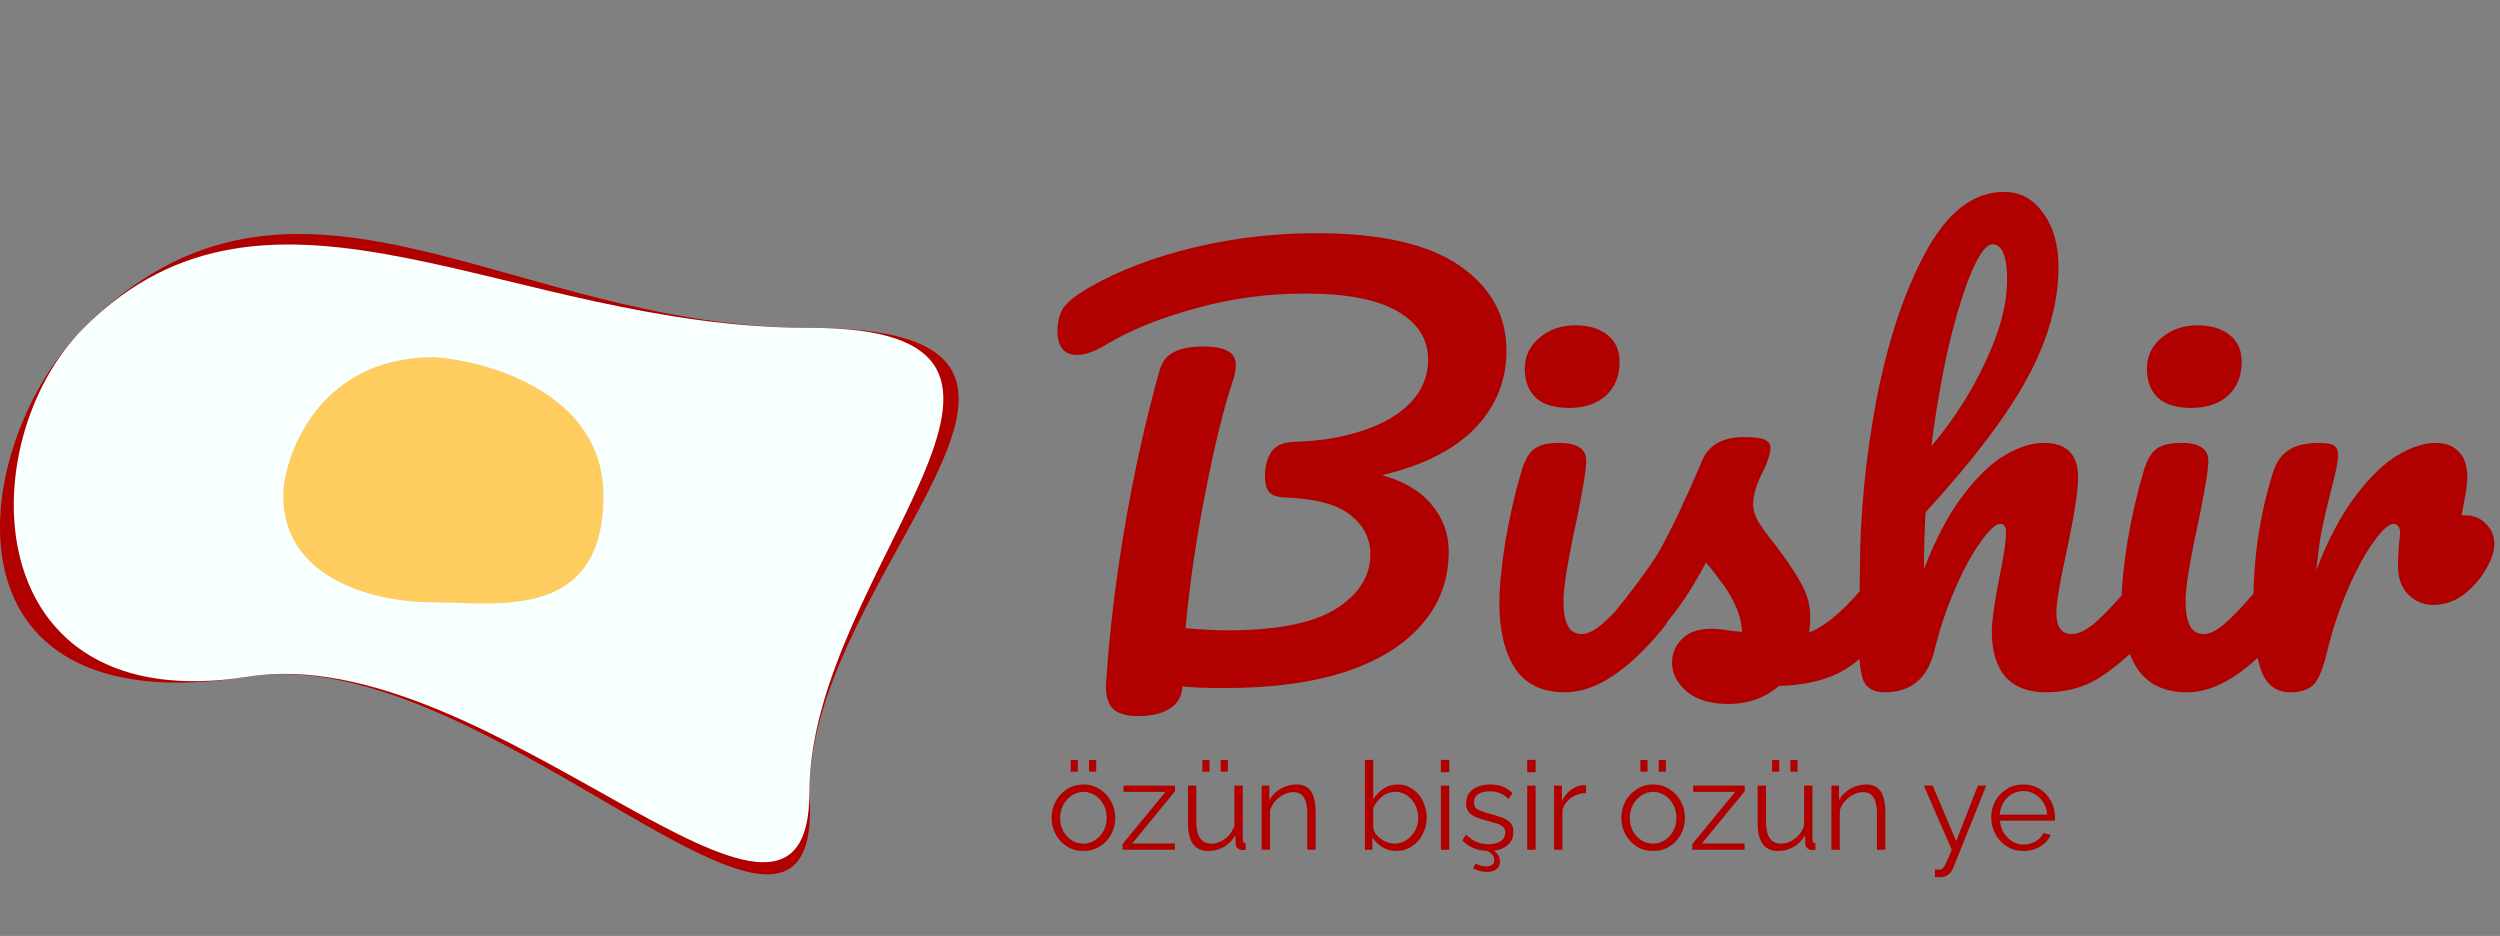 <svg width="203" height="76" viewBox="0 0 203 76" fill="none" xmlns="http://www.w3.org/2000/svg">
<rect x="0" y="0" width="203" height="76" fill="#808080" stroke="none"/>
<path d="M122.324 28.48C122.324 30.917 121.464 33.024 119.744 34.801C118.024 36.55 115.516 37.811 112.219 38.585C113.996 39.072 115.344 39.875 116.261 40.993C117.178 42.082 117.637 43.344 117.637 44.777C117.637 47.042 116.92 49.005 115.487 50.668C114.082 52.331 112.018 53.621 109.295 54.538C106.572 55.427 103.289 55.871 99.448 55.871C98.015 55.871 96.868 55.828 96.008 55.742C95.979 56.545 95.635 57.147 94.976 57.548C94.317 57.949 93.471 58.15 92.439 58.15C91.407 58.15 90.69 57.921 90.289 57.462C89.916 57.003 89.759 56.33 89.816 55.441C90.074 51.428 90.576 47.228 91.321 42.842C92.066 38.427 93.012 34.17 94.159 30.071C94.36 29.354 94.761 28.853 95.363 28.566C95.965 28.279 96.753 28.136 97.728 28.136C99.477 28.136 100.351 28.623 100.351 29.598C100.351 29.999 100.265 30.458 100.093 30.974C99.348 33.21 98.602 36.249 97.857 40.09C97.112 43.903 96.581 47.543 96.266 51.012C97.642 51.127 98.76 51.184 99.62 51.184C103.633 51.184 106.572 50.611 108.435 49.464C110.327 48.289 111.273 46.798 111.273 44.992C111.273 43.731 110.728 42.67 109.639 41.81C108.578 40.95 106.787 40.477 104.264 40.391C103.691 40.362 103.289 40.219 103.06 39.961C102.831 39.703 102.716 39.287 102.716 38.714C102.716 37.883 102.888 37.209 103.232 36.693C103.576 36.177 104.207 35.905 105.124 35.876C107.159 35.819 108.994 35.518 110.628 34.973C112.291 34.428 113.595 33.669 114.541 32.694C115.487 31.691 115.96 30.53 115.96 29.211C115.96 27.548 115.143 26.244 113.509 25.298C111.875 24.323 109.367 23.836 105.984 23.836C102.917 23.836 99.95 24.237 97.083 25.04C94.216 25.814 91.78 26.803 89.773 28.007C88.856 28.552 88.082 28.824 87.451 28.824C86.935 28.824 86.534 28.652 86.247 28.308C85.989 27.935 85.86 27.477 85.86 26.932C85.86 26.215 86.003 25.599 86.29 25.083C86.605 24.567 87.336 23.979 88.483 23.32C90.891 21.944 93.715 20.869 96.954 20.095C100.193 19.321 103.504 18.934 106.887 18.934C112.076 18.934 115.946 19.808 118.497 21.557C121.048 23.306 122.324 25.613 122.324 28.48ZM127.425 33.124C126.221 33.124 125.318 32.852 124.716 32.307C124.114 31.734 123.813 30.945 123.813 29.942C123.813 28.939 124.2 28.107 124.974 27.448C125.776 26.76 126.765 26.416 127.941 26.416C129.001 26.416 129.861 26.674 130.521 27.19C131.18 27.706 131.51 28.437 131.51 29.383C131.51 30.53 131.137 31.447 130.392 32.135C129.646 32.794 128.657 33.124 127.425 33.124ZM127.081 56.215C125.217 56.215 123.856 55.556 122.996 54.237C122.164 52.918 121.749 51.17 121.749 48.991C121.749 47.701 121.906 46.053 122.222 44.046C122.566 42.011 122.996 40.119 123.512 38.37C123.77 37.453 124.114 36.822 124.544 36.478C124.974 36.134 125.662 35.962 126.608 35.962C128.07 35.962 128.801 36.449 128.801 37.424C128.801 38.141 128.528 39.803 127.984 42.412C127.296 45.565 126.952 47.701 126.952 48.819C126.952 49.679 127.066 50.338 127.296 50.797C127.525 51.256 127.912 51.485 128.457 51.485C128.973 51.485 129.618 51.127 130.392 50.41C131.166 49.693 132.198 48.561 133.488 47.013C133.832 46.612 134.219 46.411 134.649 46.411C135.021 46.411 135.308 46.583 135.509 46.927C135.738 47.271 135.853 47.744 135.853 48.346C135.853 49.493 135.58 50.381 135.036 51.012C132.198 54.481 129.546 56.215 127.081 56.215ZM140.372 57.161C138.881 57.161 137.734 56.817 136.932 56.129C136.158 55.441 135.771 54.667 135.771 53.807C135.771 53.062 136.043 52.417 136.588 51.872C137.132 51.327 137.935 51.055 138.996 51.055C139.368 51.055 139.798 51.098 140.286 51.184C140.802 51.241 141.189 51.284 141.447 51.313C141.418 50.568 141.246 49.865 140.931 49.206C140.644 48.547 140.271 47.916 139.813 47.314C139.354 46.683 138.924 46.139 138.523 45.68C137.634 47.371 136.745 48.776 135.857 49.894C134.997 51.012 134.051 52.073 133.019 53.076C132.503 53.592 131.958 53.85 131.385 53.85C130.926 53.85 130.553 53.692 130.267 53.377C129.98 53.033 129.837 52.617 129.837 52.13C129.837 51.557 130.037 51.026 130.439 50.539L130.998 49.851C132.574 47.902 133.764 46.296 134.567 45.035C135.054 44.204 135.627 43.1 136.287 41.724C136.946 40.319 137.591 38.872 138.222 37.381C138.766 36.12 139.899 35.489 141.619 35.489C142.421 35.489 142.98 35.561 143.296 35.704C143.611 35.847 143.769 36.077 143.769 36.392C143.769 36.564 143.711 36.836 143.597 37.209C143.482 37.582 143.324 37.954 143.124 38.327C142.608 39.359 142.35 40.233 142.35 40.95C142.35 41.38 142.493 41.853 142.78 42.369C143.095 42.885 143.568 43.53 144.199 44.304C145.116 45.508 145.804 46.54 146.263 47.4C146.75 48.231 146.994 49.149 146.994 50.152C146.994 50.439 146.965 50.84 146.908 51.356C148.312 50.811 149.961 49.364 151.853 47.013C152.197 46.612 152.584 46.411 153.014 46.411C153.386 46.411 153.673 46.583 153.874 46.927C154.103 47.271 154.218 47.744 154.218 48.346C154.218 49.435 153.945 50.324 153.401 51.012C151.967 52.789 150.591 54.008 149.273 54.667C147.983 55.298 146.377 55.642 144.457 55.699C143.31 56.674 141.948 57.161 140.372 57.161ZM174.589 46.411C174.962 46.411 175.248 46.583 175.449 46.927C175.678 47.271 175.793 47.744 175.793 48.346C175.793 49.493 175.521 50.381 174.976 51.012C173.657 52.531 172.296 53.778 170.891 54.753C169.515 55.728 167.938 56.215 166.161 56.215C164.699 56.215 163.595 55.799 162.85 54.968C162.105 54.108 161.732 52.875 161.732 51.27C161.732 50.467 161.933 49.034 162.334 46.97C162.707 45.164 162.893 43.917 162.893 43.229C162.893 42.77 162.735 42.541 162.42 42.541C162.047 42.541 161.517 43.028 160.829 44.003C160.141 44.949 159.453 46.21 158.765 47.787C158.077 49.364 157.518 51.026 157.088 52.775C156.543 55.068 155.196 56.215 153.046 56.215C152.186 56.215 151.613 55.914 151.326 55.312C151.068 54.681 150.939 53.563 150.939 51.958C150.939 51.041 150.953 50.31 150.982 49.765L151.025 46.325C151.025 41.91 151.469 37.309 152.358 32.522C153.275 27.735 154.608 23.721 156.357 20.482C158.134 17.214 160.256 15.58 162.721 15.58C164.04 15.58 165.1 16.153 165.903 17.3C166.734 18.418 167.15 19.88 167.15 21.686C167.15 24.581 166.304 27.591 164.613 30.716C162.922 33.812 160.17 37.438 156.357 41.595C156.271 43.086 156.228 44.619 156.228 46.196C157.174 43.759 158.22 41.781 159.367 40.262C160.542 38.714 161.689 37.61 162.807 36.951C163.954 36.292 165 35.962 165.946 35.962C167.809 35.962 168.741 36.894 168.741 38.757C168.741 39.875 168.426 41.896 167.795 44.82C167.25 47.314 166.978 48.962 166.978 49.765C166.978 50.912 167.394 51.485 168.225 51.485C168.798 51.485 169.472 51.141 170.246 50.453C171.049 49.736 172.109 48.59 173.428 47.013C173.772 46.612 174.159 46.411 174.589 46.411ZM161.818 19.837C161.302 19.837 160.729 20.582 160.098 22.073C159.467 23.535 158.851 25.527 158.249 28.05C157.676 30.544 157.203 33.267 156.83 36.22C158.607 34.127 160.069 31.848 161.216 29.383C162.391 26.918 162.979 24.682 162.979 22.675C162.979 21.758 162.879 21.055 162.678 20.568C162.477 20.081 162.191 19.837 161.818 19.837ZM177.941 33.124C176.737 33.124 175.834 32.852 175.232 32.307C174.63 31.734 174.329 30.945 174.329 29.942C174.329 28.939 174.716 28.107 175.49 27.448C176.293 26.76 177.282 26.416 178.457 26.416C179.518 26.416 180.378 26.674 181.037 27.19C181.696 27.706 182.026 28.437 182.026 29.383C182.026 30.53 181.653 31.447 180.908 32.135C180.163 32.794 179.174 33.124 177.941 33.124ZM177.597 56.215C175.734 56.215 174.372 55.556 173.512 54.237C172.681 52.918 172.265 51.17 172.265 48.991C172.265 47.701 172.423 46.053 172.738 44.046C173.082 42.011 173.512 40.119 174.028 38.37C174.286 37.453 174.63 36.822 175.06 36.478C175.49 36.134 176.178 35.962 177.124 35.962C178.586 35.962 179.317 36.449 179.317 37.424C179.317 38.141 179.045 39.803 178.5 42.412C177.812 45.565 177.468 47.701 177.468 48.819C177.468 49.679 177.583 50.338 177.812 50.797C178.041 51.256 178.428 51.485 178.973 51.485C179.489 51.485 180.134 51.127 180.908 50.41C181.682 49.693 182.714 48.561 184.004 47.013C184.348 46.612 184.735 46.411 185.165 46.411C185.538 46.411 185.824 46.583 186.025 46.927C186.254 47.271 186.369 47.744 186.369 48.346C186.369 49.493 186.097 50.381 185.552 51.012C182.714 54.481 180.062 56.215 177.597 56.215ZM200.262 41.853C200.893 41.853 201.423 42.082 201.853 42.541C202.312 42.971 202.541 43.516 202.541 44.175C202.541 44.548 202.455 44.949 202.283 45.379C201.825 46.44 201.18 47.328 200.348 48.045C199.517 48.762 198.6 49.12 197.596 49.12C196.794 49.12 196.106 48.833 195.532 48.26C194.988 47.687 194.715 46.913 194.715 45.938C194.715 45.393 194.744 44.806 194.801 44.175C194.859 43.716 194.887 43.401 194.887 43.229C194.887 43 194.83 42.828 194.715 42.713C194.629 42.598 194.515 42.541 194.371 42.541C193.97 42.541 193.425 43.028 192.737 44.003C192.049 44.949 191.361 46.21 190.673 47.787C189.985 49.364 189.426 51.026 188.996 52.775C188.681 54.151 188.323 55.068 187.921 55.527C187.52 55.986 186.861 56.215 185.943 56.215C184.854 56.215 184.08 55.642 183.621 54.495C183.191 53.348 182.976 51.514 182.976 48.991C182.976 45.264 183.507 41.724 184.567 38.37C184.825 37.539 185.241 36.937 185.814 36.564C186.416 36.163 187.248 35.962 188.308 35.962C188.882 35.962 189.283 36.034 189.512 36.177C189.742 36.32 189.856 36.593 189.856 36.994C189.856 37.453 189.641 38.485 189.211 40.09C188.925 41.237 188.695 42.24 188.523 43.1C188.351 43.96 188.208 45.021 188.093 46.282C189.039 43.817 190.1 41.81 191.275 40.262C192.451 38.714 193.597 37.61 194.715 36.951C195.833 36.292 196.851 35.962 197.768 35.962C198.6 35.962 199.23 36.206 199.66 36.693C200.119 37.152 200.348 37.84 200.348 38.757C200.348 39.302 200.191 40.334 199.875 41.853H200.262Z" fill="#B10000"/>
<path d="M87.97 69.1C87.47 69.1 87.023 68.977 86.63 68.73C86.243 68.483 85.94 68.157 85.72 67.75C85.5 67.337 85.39 66.89 85.39 66.41C85.39 65.923 85.5 65.477 85.72 65.07C85.947 64.657 86.253 64.327 86.64 64.08C87.033 63.827 87.477 63.7 87.97 63.7C88.47 63.7 88.913 63.827 89.3 64.08C89.693 64.327 90 64.657 90.22 65.07C90.447 65.477 90.56 65.923 90.56 66.41C90.56 66.89 90.45 67.337 90.23 67.75C90.01 68.157 89.703 68.483 89.31 68.73C88.923 68.977 88.477 69.1 87.97 69.1ZM86.08 66.42C86.08 66.807 86.163 67.16 86.33 67.48C86.503 67.793 86.733 68.043 87.02 68.23C87.307 68.41 87.623 68.5 87.97 68.5C88.317 68.5 88.633 68.407 88.92 68.22C89.207 68.033 89.437 67.78 89.61 67.46C89.783 67.14 89.87 66.787 89.87 66.4C89.87 66.013 89.783 65.66 89.61 65.34C89.437 65.02 89.207 64.767 88.92 64.58C88.633 64.393 88.317 64.3 87.97 64.3C87.63 64.3 87.317 64.397 87.03 64.59C86.743 64.777 86.513 65.03 86.34 65.35C86.167 65.67 86.08 66.027 86.08 66.42ZM86.94 62.66V61.72H87.52V62.66H86.94ZM88.43 62.66V61.72H89.01V62.66H88.43ZM91.15 68.54L94.64 64.3H91.23V63.79H95.41V64.25L91.94 68.49H95.4V69H91.15V68.54ZM96.462 66.85V63.79H97.142V66.73C97.142 67.91 97.545 68.5 98.352 68.5C98.752 68.5 99.125 68.37 99.472 68.11C99.825 67.85 100.078 67.503 100.232 67.07V63.79H100.912V68.18C100.912 68.36 100.992 68.453 101.152 68.46V69C101.072 69.013 101.008 69.02 100.962 69.02C100.922 69.02 100.878 69.02 100.832 69.02C100.692 69.007 100.572 68.953 100.472 68.86C100.378 68.767 100.332 68.653 100.332 68.52L100.312 67.82C100.085 68.227 99.775 68.543 99.382 68.77C98.995 68.99 98.575 69.1 98.122 69.1C97.015 69.1 96.462 68.35 96.462 66.85ZM97.632 62.66V61.72H98.212V62.66H97.632ZM99.122 62.66V61.72H99.702V62.66H99.122ZM106.829 69H106.149V66.09C106.149 65.477 106.056 65.03 105.869 64.75C105.689 64.463 105.409 64.32 105.029 64.32C104.763 64.32 104.499 64.387 104.239 64.52C103.979 64.647 103.749 64.823 103.549 65.05C103.356 65.27 103.216 65.523 103.129 65.81V69H102.449V63.79H103.069V64.97C103.276 64.59 103.579 64.283 103.979 64.05C104.379 63.817 104.813 63.7 105.279 63.7C105.666 63.7 105.973 63.793 106.199 63.98C106.426 64.16 106.586 64.42 106.679 64.76C106.779 65.093 106.829 65.49 106.829 65.95V69ZM113.378 69.1C112.971 69.1 112.595 68.997 112.248 68.79C111.901 68.577 111.631 68.31 111.438 67.99V69H110.828V61.7H111.508V64.88C111.741 64.527 112.021 64.243 112.348 64.03C112.675 63.81 113.055 63.7 113.488 63.7C113.855 63.7 114.181 63.777 114.468 63.93C114.761 64.083 115.011 64.29 115.218 64.55C115.425 64.803 115.581 65.093 115.688 65.42C115.795 65.74 115.848 66.07 115.848 66.41C115.848 66.897 115.738 67.343 115.518 67.75C115.305 68.157 115.011 68.483 114.638 68.73C114.265 68.977 113.845 69.1 113.378 69.1ZM113.218 68.5C113.598 68.5 113.931 68.4 114.218 68.2C114.511 68 114.741 67.743 114.908 67.43C115.075 67.11 115.158 66.77 115.158 66.41C115.158 66.043 115.078 65.7 114.918 65.38C114.765 65.06 114.548 64.8 114.268 64.6C113.988 64.4 113.665 64.3 113.298 64.3C112.891 64.3 112.531 64.43 112.218 64.69C111.911 64.95 111.675 65.253 111.508 65.6V67.22C111.541 67.46 111.651 67.677 111.838 67.87C112.025 68.063 112.245 68.217 112.498 68.33C112.751 68.443 112.991 68.5 113.218 68.5ZM117 62.7V61.7H117.68V62.7H117ZM117 69V63.79H117.68V69H117ZM120.888 69.1C120.461 69.1 120.064 69.03 119.698 68.89C119.338 68.743 119.021 68.53 118.748 68.25L119.028 67.77C119.321 68.043 119.614 68.243 119.908 68.37C120.208 68.49 120.524 68.55 120.858 68.55C121.258 68.55 121.584 68.47 121.838 68.31C122.098 68.143 122.228 67.907 122.228 67.6C122.228 67.393 122.164 67.237 122.038 67.13C121.918 67.017 121.741 66.927 121.508 66.86C121.281 66.793 121.008 66.717 120.688 66.63C120.328 66.53 120.024 66.427 119.778 66.32C119.538 66.207 119.354 66.067 119.228 65.9C119.108 65.727 119.048 65.503 119.048 65.23C119.048 64.897 119.131 64.617 119.298 64.39C119.471 64.163 119.704 63.993 119.998 63.88C120.298 63.76 120.631 63.7 120.998 63.7C121.398 63.7 121.751 63.763 122.058 63.89C122.364 64.017 122.614 64.193 122.808 64.42L122.478 64.88C122.298 64.667 122.074 64.51 121.808 64.41C121.548 64.303 121.264 64.25 120.958 64.25C120.744 64.25 120.541 64.28 120.348 64.34C120.154 64.393 119.994 64.487 119.868 64.62C119.748 64.747 119.688 64.923 119.688 65.15C119.688 65.43 119.791 65.623 119.998 65.73C120.204 65.837 120.518 65.95 120.938 66.07C121.331 66.177 121.674 66.283 121.968 66.39C122.261 66.497 122.488 66.64 122.648 66.82C122.808 66.993 122.888 67.237 122.888 67.55C122.888 68.037 122.704 68.417 122.338 68.69C121.971 68.963 121.488 69.1 120.888 69.1ZM120.758 70.8C120.584 70.8 120.398 70.777 120.198 70.73C119.998 70.683 119.804 70.613 119.618 70.52L119.818 70.13C119.958 70.197 120.091 70.25 120.218 70.29C120.344 70.33 120.488 70.35 120.648 70.35C121.108 70.35 121.338 70.18 121.338 69.84C121.338 69.667 121.278 69.513 121.158 69.38C121.038 69.253 120.864 69.127 120.638 69L120.928 68.81C121.188 68.97 121.398 69.137 121.558 69.31C121.718 69.483 121.798 69.697 121.798 69.95C121.798 70.223 121.704 70.433 121.518 70.58C121.331 70.727 121.078 70.8 120.758 70.8ZM124.012 62.7V61.7H124.692V62.7H124.012ZM124.012 69V63.79H124.692V69H124.012ZM128.789 64.39C128.336 64.403 127.936 64.53 127.589 64.77C127.249 65.01 127.009 65.34 126.869 65.76V69H126.189V63.79H126.829V65.04C127.009 64.673 127.246 64.377 127.539 64.15C127.839 63.923 128.156 63.797 128.489 63.77C128.556 63.763 128.613 63.76 128.659 63.76C128.706 63.76 128.749 63.763 128.789 63.77V64.39ZM134.23 69.1C133.73 69.1 133.283 68.977 132.89 68.73C132.503 68.483 132.2 68.157 131.98 67.75C131.76 67.337 131.65 66.89 131.65 66.41C131.65 65.923 131.76 65.477 131.98 65.07C132.206 64.657 132.513 64.327 132.9 64.08C133.293 63.827 133.736 63.7 134.23 63.7C134.73 63.7 135.173 63.827 135.56 64.08C135.953 64.327 136.26 64.657 136.48 65.07C136.706 65.477 136.82 65.923 136.82 66.41C136.82 66.89 136.71 67.337 136.49 67.75C136.27 68.157 135.963 68.483 135.57 68.73C135.183 68.977 134.736 69.1 134.23 69.1ZM132.34 66.42C132.34 66.807 132.423 67.16 132.59 67.48C132.763 67.793 132.993 68.043 133.28 68.23C133.566 68.41 133.883 68.5 134.23 68.5C134.576 68.5 134.893 68.407 135.18 68.22C135.466 68.033 135.696 67.78 135.87 67.46C136.043 67.14 136.13 66.787 136.13 66.4C136.13 66.013 136.043 65.66 135.87 65.34C135.696 65.02 135.466 64.767 135.18 64.58C134.893 64.393 134.576 64.3 134.23 64.3C133.89 64.3 133.576 64.397 133.29 64.59C133.003 64.777 132.773 65.03 132.6 65.35C132.426 65.67 132.34 66.027 132.34 66.42ZM133.2 62.66V61.72H133.78V62.66H133.2ZM134.69 62.66V61.72H135.27V62.66H134.69ZM137.41 68.54L140.9 64.3H137.49V63.79H141.67V64.25L138.2 68.49H141.66V69H137.41V68.54ZM142.721 66.85V63.79H143.401V66.73C143.401 67.91 143.805 68.5 144.611 68.5C145.011 68.5 145.385 68.37 145.731 68.11C146.085 67.85 146.338 67.503 146.491 67.07V63.79H147.171V68.18C147.171 68.36 147.251 68.453 147.411 68.46V69C147.331 69.013 147.268 69.02 147.221 69.02C147.181 69.02 147.138 69.02 147.091 69.02C146.951 69.007 146.831 68.953 146.731 68.86C146.638 68.767 146.591 68.653 146.591 68.52L146.571 67.82C146.345 68.227 146.035 68.543 145.641 68.77C145.255 68.99 144.835 69.1 144.381 69.1C143.275 69.1 142.721 68.35 142.721 66.85ZM143.891 62.66V61.72H144.471V62.66H143.891ZM145.381 62.66V61.72H145.961V62.66H145.381ZM153.089 69H152.409V66.09C152.409 65.477 152.316 65.03 152.129 64.75C151.949 64.463 151.669 64.32 151.289 64.32C151.022 64.32 150.759 64.387 150.499 64.52C150.239 64.647 150.009 64.823 149.809 65.05C149.616 65.27 149.476 65.523 149.389 65.81V69H148.709V63.79H149.329V64.97C149.536 64.59 149.839 64.283 150.239 64.05C150.639 63.817 151.072 63.7 151.539 63.7C151.926 63.7 152.232 63.793 152.459 63.98C152.686 64.16 152.846 64.42 152.939 64.76C153.039 65.093 153.089 65.49 153.089 65.95V69ZM157.114 70.6C157.208 70.607 157.298 70.61 157.384 70.61C157.471 70.617 157.534 70.613 157.574 70.6C157.654 70.593 157.728 70.547 157.794 70.46C157.868 70.38 157.954 70.227 158.054 70C158.161 69.78 158.304 69.447 158.484 69L156.214 63.79H156.934L158.844 68.3L160.604 63.79H161.284L158.584 70.51C158.511 70.703 158.388 70.87 158.214 71.01C158.041 71.15 157.811 71.223 157.524 71.23C157.464 71.237 157.401 71.237 157.334 71.23C157.268 71.23 157.194 71.223 157.114 71.21V70.6ZM164.299 69.1C163.799 69.1 163.352 68.977 162.959 68.73C162.565 68.483 162.255 68.153 162.029 67.74C161.802 67.327 161.689 66.873 161.689 66.38C161.689 65.893 161.799 65.447 162.019 65.04C162.245 64.633 162.555 64.31 162.949 64.07C163.342 63.823 163.789 63.7 164.289 63.7C164.802 63.7 165.252 63.823 165.639 64.07C166.025 64.317 166.325 64.643 166.539 65.05C166.759 65.45 166.869 65.89 166.869 66.37C166.869 66.477 166.865 66.567 166.859 66.64H162.399C162.432 67.013 162.539 67.347 162.719 67.64C162.899 67.927 163.129 68.157 163.409 68.33C163.689 68.497 163.995 68.58 164.329 68.58C164.669 68.58 164.989 68.493 165.289 68.32C165.589 68.147 165.802 67.92 165.929 67.64L166.519 67.8C166.412 68.053 166.245 68.28 166.019 68.48C165.799 68.673 165.542 68.827 165.249 68.94C164.955 69.047 164.639 69.1 164.299 69.1ZM162.379 66.15H166.229C166.202 65.777 166.099 65.447 165.919 65.16C165.739 64.867 165.509 64.64 165.229 64.48C164.949 64.313 164.639 64.23 164.299 64.23C163.959 64.23 163.649 64.313 163.369 64.48C163.089 64.64 162.859 64.867 162.679 65.16C162.505 65.447 162.405 65.777 162.379 66.15Z" fill="#B10000"/>
<path d="M65.728 26.62C41.261 26.62 23.962 9.474 6.807 26.62C-2.43 35.853 -5.834 59.08 20.164 54.943C39.763 51.823 67.166 84.662 65.728 64.3C65.728 46.334 92.99 26.62 65.728 26.62Z" fill="#B10000"/>
<path d="M65.728 26.62C41.261 26.62 22.037 11.399 6.807 26.62C-2.43 35.853 -2.026 58.474 20.164 54.943C39.763 51.823 65.728 82.267 65.728 64.3C65.728 46.334 90.194 26.62 65.728 26.62Z" fill="#F7FFFF"/>
<path d="M49 40.238C49 32.036 39.84 29.329 35.26 29C25.537 29 23 37.478 23 40.238C23 46.941 30.187 48.913 35.26 48.913C40.333 48.913 49 50.49 49 40.238Z" fill="#FFCC5F"/>
</svg>